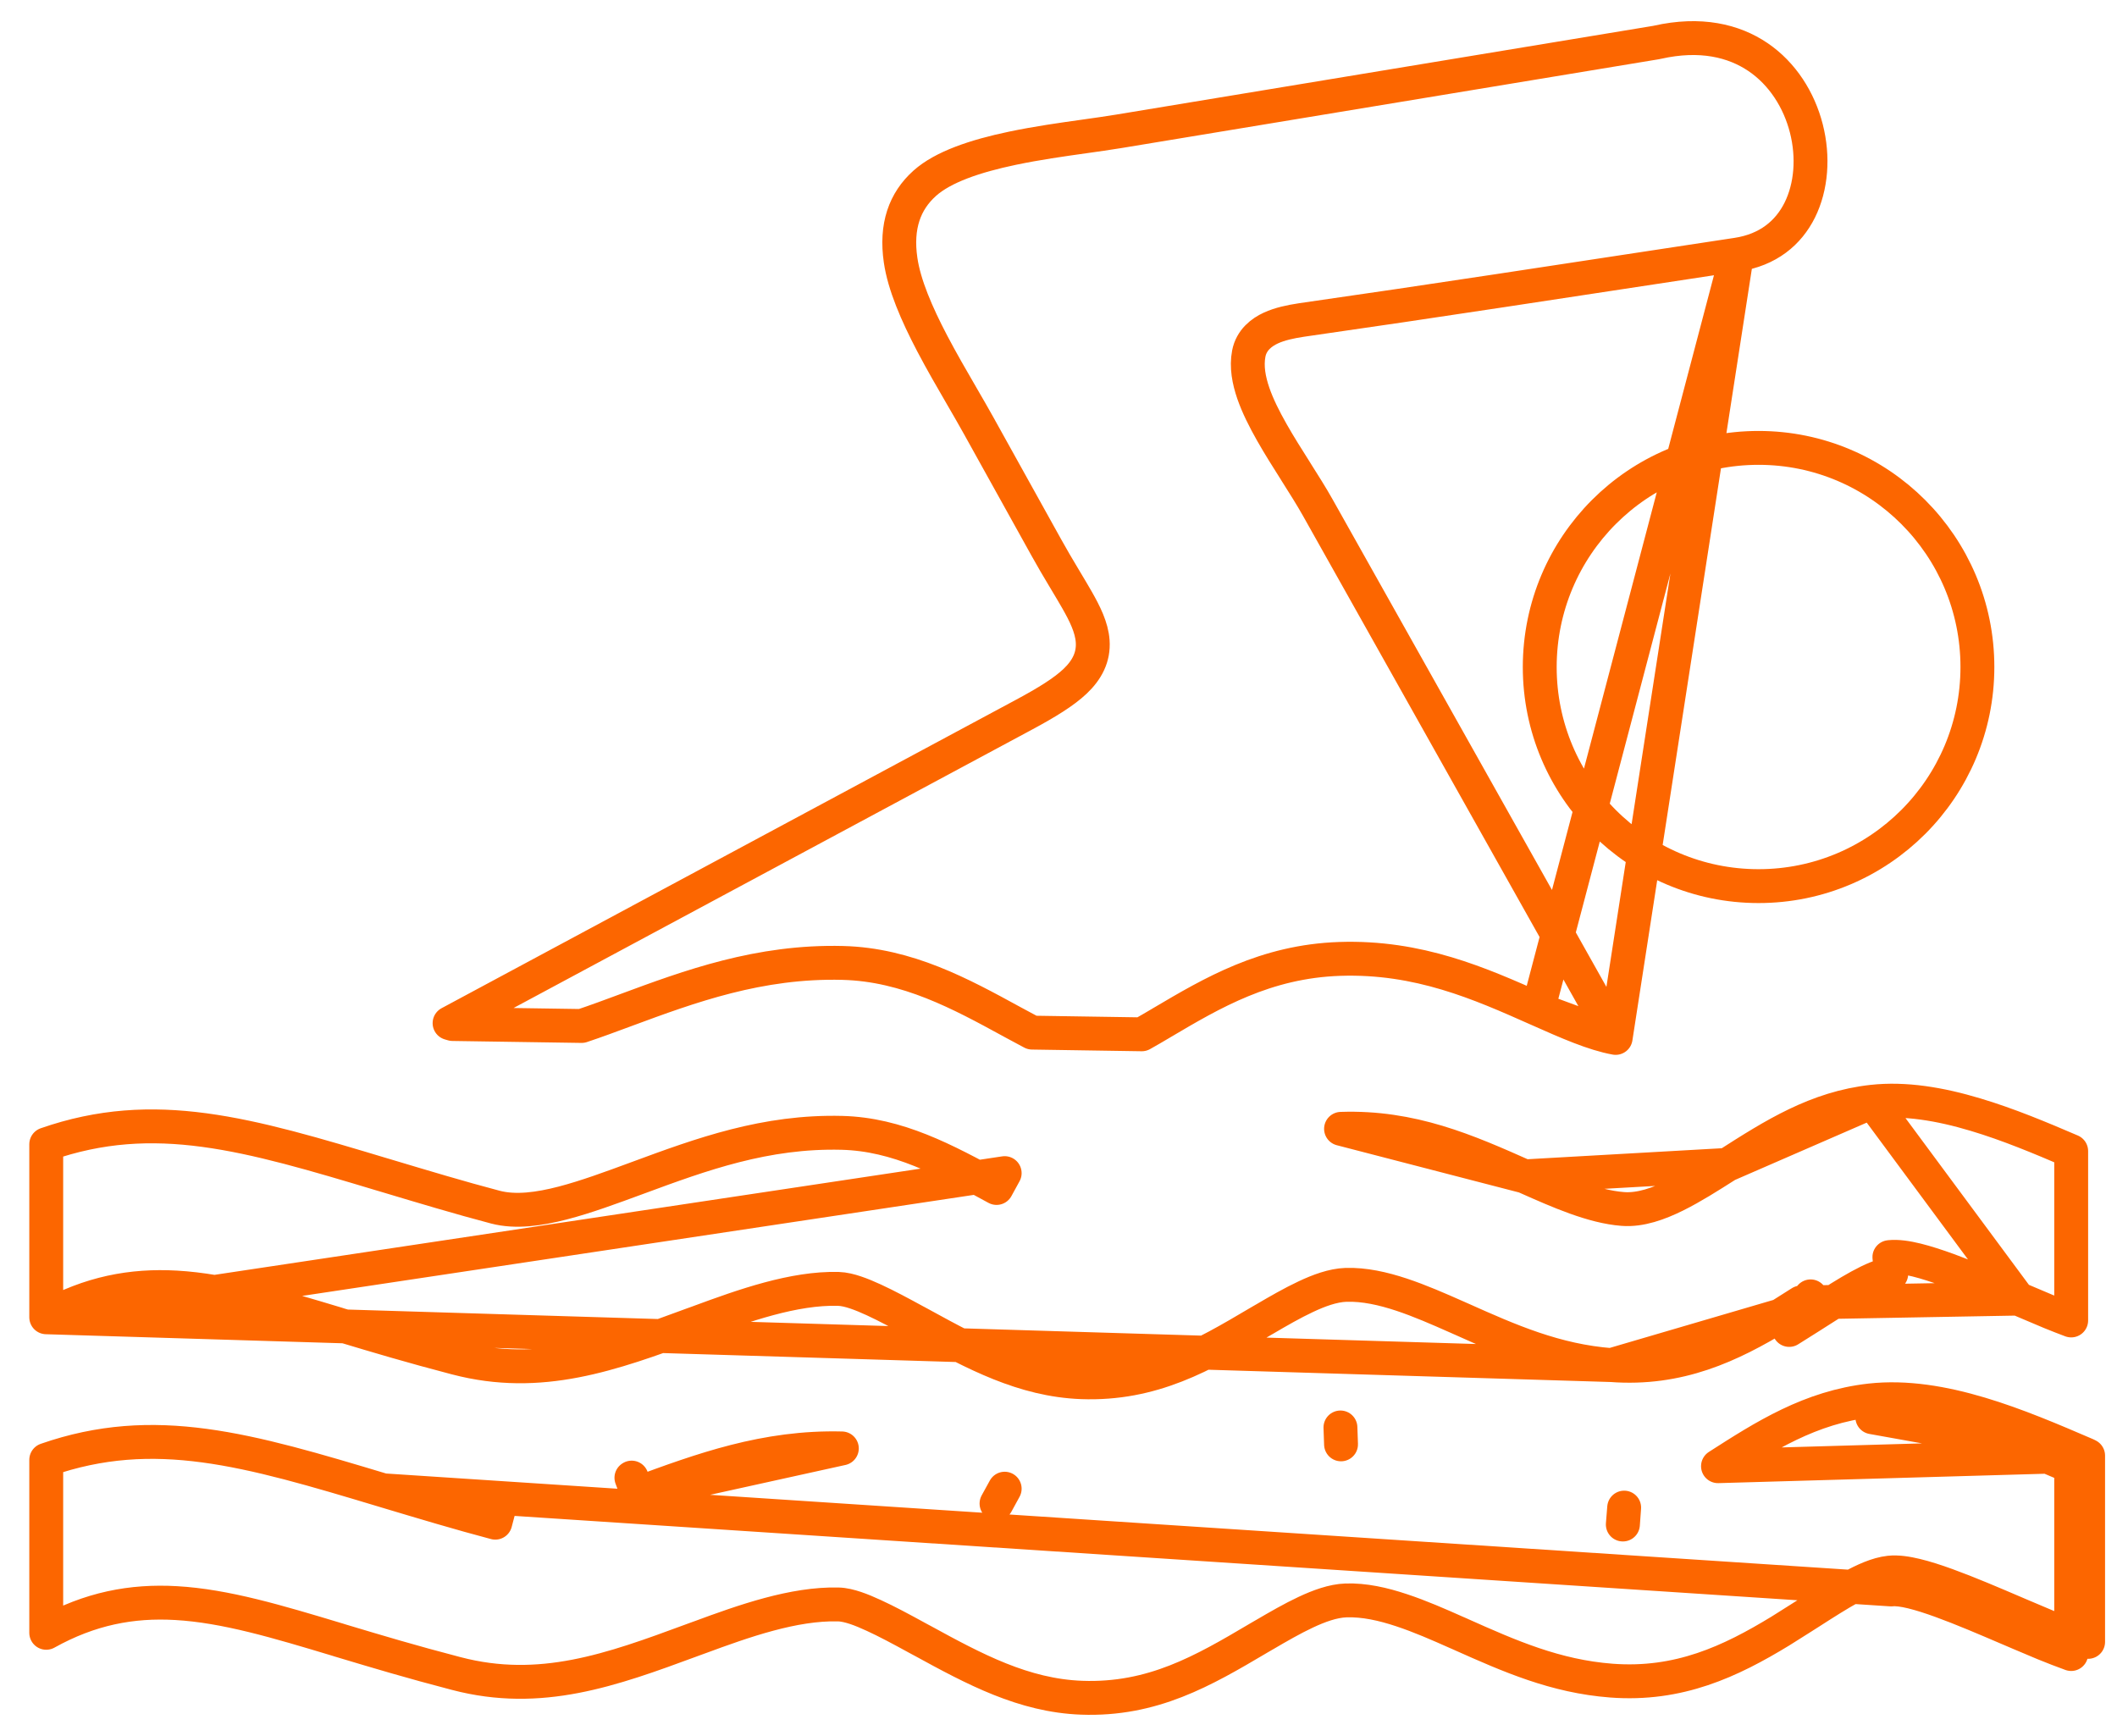 <svg width="50" height="41" viewBox="0 0 50 41" fill="none" xmlns="http://www.w3.org/2000/svg">
<path d="M1.092 31.111V27.025C3.646 26.135 5.845 26.781 9.049 27.745L9.05 27.745L9.134 27.77C9.968 28.02 10.875 28.293 11.698 28.509C12.178 28.636 12.74 28.555 13.288 28.413C13.84 28.27 14.445 28.046 15.039 27.827L15.057 27.82C15.058 27.82 15.058 27.82 15.058 27.82C16.575 27.259 18.082 26.71 19.883 26.755L19.883 26.755C21.196 26.788 22.312 27.388 23.537 28.057C23.537 28.057 23.537 28.057 23.537 28.057L23.729 27.706L1.092 31.111ZM1.092 31.111C2.126 30.534 3.113 30.349 4.158 30.408C5.321 30.474 6.554 30.845 7.974 31.272L7.978 31.273L7.991 31.278L8.008 31.284C8.048 31.295 8.088 31.307 8.128 31.319C8.885 31.547 9.709 31.794 10.781 32.074L10.782 32.074C12.765 32.593 14.439 31.987 16.328 31.289L16.33 31.288L16.514 31.222C16.514 31.222 16.514 31.222 16.515 31.221C17.572 30.831 18.749 30.414 19.797 30.44L19.797 30.44C19.935 30.444 20.078 30.481 20.208 30.525C20.342 30.57 20.489 30.631 20.64 30.701C20.941 30.84 21.284 31.024 21.624 31.21C21.625 31.21 21.625 31.21 21.625 31.21L21.777 31.292L21.78 31.294C23.014 31.97 24.176 32.592 25.544 32.644C27.222 32.706 28.419 32.009 29.711 31.245L29.714 31.243L29.714 31.243L29.862 31.157C29.863 31.157 29.863 31.157 29.863 31.157C30.186 30.967 30.523 30.773 30.839 30.625C31.146 30.48 31.479 30.356 31.788 30.345L31.789 30.345C32.221 30.331 32.669 30.433 33.101 30.576C33.535 30.72 33.98 30.915 34.406 31.104C34.406 31.104 34.406 31.104 34.407 31.104L34.505 31.148L34.506 31.148C35.655 31.662 36.735 32.139 38.057 32.24L1.092 31.111ZM36.005 27.783L36.005 27.782C34.638 27.174 33.343 26.604 31.673 26.66L36.005 27.783ZM36.005 27.783C36.026 27.792 36.047 27.802 36.069 27.811C36.803 28.137 37.619 28.5 38.328 28.553C38.746 28.586 39.185 28.424 39.577 28.23C39.968 28.036 40.377 27.776 40.759 27.533L40.791 27.513L40.792 27.512M36.005 27.783L40.792 27.512M40.792 27.512C41.9 26.802 42.906 26.166 44.221 26.02M40.792 27.512L44.221 26.02M41.023 6.014L41.023 6.014C41.761 5.903 42.24 5.498 42.507 4.963C42.78 4.414 42.836 3.712 42.663 3.034C42.491 2.36 42.1 1.741 41.521 1.348C40.949 0.96 40.16 0.769 39.141 0.999C39.133 1.001 39.125 1.002 39.118 1.004L26.41 3.104L26.409 3.104C26.159 3.145 25.889 3.183 25.605 3.223C25.07 3.298 24.49 3.38 23.912 3.501C23.024 3.687 22.271 3.944 21.842 4.327C21.367 4.752 21.153 5.343 21.271 6.146L21.271 6.146C21.355 6.723 21.646 7.403 22.017 8.111C22.243 8.541 22.479 8.948 22.706 9.339C22.858 9.602 23.007 9.857 23.145 10.107C23.145 10.107 23.145 10.108 23.145 10.108L24.715 12.935C24.855 13.187 24.987 13.411 25.109 13.614C25.133 13.654 25.156 13.694 25.18 13.733C25.273 13.889 25.361 14.035 25.437 14.169C25.62 14.49 25.784 14.816 25.807 15.142C25.834 15.518 25.673 15.824 25.391 16.091C25.126 16.342 24.725 16.589 24.195 16.874L24.195 16.874L10.618 24.164L10.69 24.185L13.737 24.231C14.07 24.12 14.418 23.991 14.779 23.857L14.78 23.856L14.781 23.856C16.287 23.299 17.93 22.692 19.904 22.742C21.427 22.78 22.7 23.476 23.889 24.125L23.918 24.141L23.92 24.142L24.378 24.388L26.967 24.428C27.119 24.343 27.273 24.253 27.426 24.162L27.427 24.161L27.451 24.147C28.627 23.452 29.89 22.706 31.642 22.647L31.642 22.647C33.51 22.585 34.956 23.229 36.308 23.83L36.326 23.838L41.023 6.014ZM41.023 6.014L35.419 6.866C35.419 6.866 35.419 6.866 35.419 6.866C33.853 7.104 32.294 7.334 30.728 7.559L30.724 7.56C30.486 7.596 30.229 7.649 30.016 7.747C29.803 7.845 29.557 8.026 29.494 8.351L29.494 8.351C29.434 8.662 29.498 8.986 29.6 9.284C29.704 9.586 29.863 9.901 30.037 10.208C30.21 10.514 30.408 10.826 30.596 11.123L30.601 11.132C30.793 11.435 30.975 11.723 31.125 11.99C31.125 11.99 31.125 11.99 31.125 11.99L38.159 24.513M41.023 6.014L38.159 24.513M38.159 24.513C37.641 24.42 37.022 24.148 36.326 23.838L38.159 24.513ZM44.221 26.02C44.992 25.935 45.817 26.072 46.659 26.325C47.43 26.555 48.191 26.874 48.918 27.186V27.189V27.198V27.207V27.217V27.226V27.236V27.245V27.254V27.264V27.273V27.283V27.292V27.301V27.311V27.32V27.33V27.339V27.348V27.358V27.367V27.377V27.386V27.395V27.405V27.414V27.424V27.433V27.442V27.452V27.461V27.471V27.48V27.489V27.499V27.508V27.518V27.527V27.537V27.546V27.555V27.565V27.574V27.584V27.593V27.602V27.612V27.621V27.631V27.64V27.649V27.659V27.668V27.678V27.687V27.697V27.706V27.715V27.725V27.734V27.744V27.753V27.762V27.772V27.781V27.791V27.8V27.809V27.819V27.828V27.838V27.847V27.856V27.866V27.875V27.885V27.894V27.904V27.913V27.922V27.932V27.941V27.951V27.96V27.969V27.979V27.988V27.998V28.007V28.016V28.026V28.035V28.045V28.054V28.064V28.073V28.082V28.092V28.101V28.11V28.12V28.129V28.139V28.148V28.158V28.167V28.176V28.186V28.195V28.205V28.214V28.223V28.233V28.242V28.252V28.261V28.27V28.28V28.289V28.299V28.308V28.318V28.327V28.336V28.346V28.355V28.365V28.374V28.383V28.393V28.402V28.412V28.421V28.43V28.44V28.449V28.459V28.468V28.478V28.487V28.496V28.506V28.515V28.525V28.534V28.543V28.553V28.562V28.572V28.581V28.59V28.6V28.609V28.619V28.628V28.638V28.647V28.656V28.666V28.675V28.685V28.694V28.703V28.713V28.722V28.732V28.741V28.75V28.76V28.769V28.779V28.788V28.798V28.807V28.816V28.826V28.835V28.845V28.854V28.863V28.873V28.882V28.892V28.901V28.91V28.92V28.929V28.939V28.948V28.958V28.967V28.976V28.986V28.995V29.005V29.014V29.023V29.033V29.042V29.052V29.061V29.071V29.08V29.089V29.099V29.108V29.118V29.127V29.137V29.146V29.155V29.165V29.174V29.183V29.193V29.202V29.212V29.221V29.231V29.24V29.249V29.259V29.268V29.278V29.287V29.297V29.306V29.315V29.325V29.334V29.344V29.353V29.362V29.372V29.381V29.391V29.4V29.41V29.419V29.428V29.438V29.447V29.456V29.466V29.475V29.485V29.494V29.504V29.513V29.522V29.532V29.541V29.551V29.56V29.57V29.579V29.588V29.598V29.607V29.617V29.626V29.635V29.645V29.654V29.664V29.673V29.683V29.692V29.701V29.711V29.72V29.73V29.739V29.748V29.758V29.767V29.777V29.786V29.795V29.805V29.814V29.824V29.833V29.843V29.852V29.861V29.871V29.88V29.89V29.899V29.908V29.918V29.927V29.937V29.946V29.955V29.965V29.974V29.984V29.993V30.003V30.012V30.021V30.031V30.04V30.05V30.059V30.068V30.078V30.087V30.097V30.106V30.116V30.125V30.134V30.144V30.153V30.163V30.172V30.181V30.191V30.2V30.21V30.219V30.228V30.238V30.247V30.257V30.266V30.276V30.285V30.294V30.304V30.313V30.323V30.332V30.341V30.351V30.36V30.37V30.379V30.388V30.398V30.407V30.417V30.426V30.436V30.445V30.454V30.464V30.473V30.483V30.492V30.501V30.511V30.52V30.53V30.539V30.548V30.558V30.567V30.577V30.586V30.595V30.605V30.614V30.624V30.633V30.642V30.652V30.661V30.671V30.68V30.69V30.699V30.708V30.718V30.727V30.737V30.746V30.755V30.765V30.774V30.784V30.793V30.802V30.812V30.821V30.831V30.84V30.849V30.859V30.868V30.878V30.887V30.897V30.906V30.915V30.925V30.934V30.944V30.953V30.962V30.972V30.981V30.991V31V31.009V31.019V31.028V31.038V31.047V31.056V31.066V31.075V31.085V31.094V31.104V31.113V31.122V31.132V31.141V31.151V31.16V31.169V31.179V31.186C48.759 31.127 48.595 31.062 48.425 30.993C48.236 30.915 48.044 30.832 47.846 30.748C47.785 30.722 47.724 30.696 47.663 30.67L44.221 26.02ZM42.978 30.955C43.627 30.539 44.264 30.131 44.668 30.087L44.624 29.69C44.624 29.689 44.624 29.689 44.625 29.689C44.823 29.668 45.053 29.706 45.268 29.759C45.494 29.815 45.748 29.898 46.01 29.993C46.512 30.177 47.078 30.419 47.593 30.64L47.662 30.67L42.535 30.762C42.373 30.866 42.211 30.968 42.048 31.07M42.978 30.955L42.764 30.617C42.764 30.617 42.764 30.617 42.763 30.617C42.763 30.618 42.763 30.618 42.762 30.618L42.978 30.955ZM42.978 30.955C42.903 31.002 42.827 31.05 42.752 31.099C42.588 31.203 42.423 31.308 42.258 31.41M42.258 31.41L42.05 31.069C42.049 31.069 42.048 31.07 42.048 31.07M42.258 31.41L42.046 31.071C42.047 31.071 42.047 31.07 42.048 31.07M42.258 31.41L42.048 31.07M42.048 31.07C40.869 31.788 39.652 32.361 38.058 32.24L42.048 31.07ZM41.534 10.578C44.388 10.578 46.703 12.895 46.703 15.753C46.703 18.611 44.388 20.928 41.534 20.928C38.68 20.928 36.366 18.612 36.366 15.753C36.369 12.89 38.681 10.578 41.534 10.578Z" stroke="#FC6600" stroke-width="0.8" stroke-miterlimit="10" stroke-linecap="round" stroke-linejoin="round"/>
<path d="M9.05 35.197L9.049 35.197C5.845 34.233 3.646 33.588 1.092 34.478V38.563C2.126 37.987 3.113 37.801 4.158 37.861C5.321 37.927 6.554 38.297 7.974 38.725L7.978 38.726L7.991 38.73L8.008 38.736C8.048 38.748 8.088 38.76 8.128 38.772C8.885 38.999 9.709 39.247 10.781 39.526L10.782 39.526C12.765 40.045 14.439 39.44 16.328 38.742L16.33 38.741L16.33 38.741L16.514 38.674C16.514 38.674 16.514 38.674 16.515 38.674C17.572 38.283 18.749 37.867 19.797 37.893L19.797 37.893C19.935 37.896 20.078 37.934 20.208 37.977C20.342 38.022 20.489 38.084 20.64 38.154C20.941 38.292 21.284 38.476 21.624 38.662C21.625 38.662 21.625 38.663 21.625 38.663L21.777 38.745L21.78 38.746C23.014 39.422 24.177 40.045 25.544 40.096C27.222 40.158 28.419 39.461 29.711 38.697L29.714 38.695L29.714 38.695L29.862 38.609C29.863 38.609 29.863 38.609 29.863 38.609C30.187 38.419 30.523 38.225 30.839 38.077C31.146 37.933 31.479 37.809 31.788 37.798L31.789 37.798C32.221 37.783 32.669 37.885 33.101 38.029C33.535 38.172 33.98 38.367 34.406 38.557C34.406 38.557 34.406 38.557 34.407 38.557L34.505 38.6L34.506 38.601C35.655 39.114 36.735 39.591 38.058 39.692C39.652 39.813 40.869 39.24 42.048 38.522C42.211 38.421 42.373 38.318 42.535 38.215C42.611 38.166 42.687 38.118 42.763 38.07C43.084 37.864 43.418 37.65 43.723 37.483C44.016 37.322 44.337 37.173 44.624 37.142M9.05 35.197L44.668 37.539M9.05 35.197L9.132 35.222L9.135 35.223M9.05 35.197L9.135 35.223M44.624 37.142C44.624 37.142 44.624 37.142 44.625 37.142L44.668 37.539M44.624 37.142C44.624 37.142 44.624 37.142 44.624 37.142L44.668 37.539M44.624 37.142C44.819 37.12 45.043 37.157 45.254 37.208C45.474 37.261 45.722 37.341 45.978 37.434C46.488 37.619 47.066 37.867 47.59 38.091L47.597 38.094L47.662 38.122M44.668 37.539C45.16 37.485 46.381 38.008 47.439 38.462L47.505 38.49M47.662 38.122L47.505 38.49M47.662 38.122L47.663 38.123L47.505 38.49M47.662 38.122C47.724 38.148 47.785 38.175 47.846 38.2C48.044 38.285 48.236 38.367 48.425 38.445M47.505 38.49C47.566 38.516 47.627 38.542 47.687 38.568C47.886 38.653 48.082 38.736 48.273 38.815M48.273 38.815L48.424 38.445C48.424 38.445 48.425 38.445 48.425 38.445M48.273 38.815C48.493 38.904 48.708 38.989 48.918 39.064V38.639M48.273 38.815L48.426 38.446C48.426 38.445 48.425 38.445 48.425 38.445M48.425 38.445C48.595 38.514 48.759 38.579 48.918 38.639M48.918 38.639C49.055 38.69 49.188 38.736 49.318 38.777V34.378M48.918 38.639V34.639M48.918 34.639C48.98 34.665 49.041 34.691 49.102 34.718L49.111 34.721L49.141 34.736L49.318 34.378M48.918 34.639C48.188 34.325 47.423 34.005 46.65 33.774C45.81 33.524 44.989 33.387 44.221 33.472M48.918 34.639V34.378H49.249H49.269L49.279 34.358M49.318 34.378H49.27M49.318 34.378L49.279 34.358M49.27 34.378L40.576 34.628C41.676 33.922 42.757 33.233 44.177 33.074M49.27 34.378L49.279 34.358M49.27 34.378L44.221 33.472M49.279 34.358L49.26 34.35C47.697 33.678 45.861 32.889 44.177 33.074M44.177 33.074L44.221 33.472C44.221 33.472 44.221 33.472 44.221 33.472M44.177 33.074L44.222 33.472C44.222 33.472 44.221 33.472 44.221 33.472M11.698 35.962C11.698 35.962 11.698 35.962 11.698 35.962L11.8 35.575L11.698 35.962ZM11.698 35.962C10.876 35.745 9.969 35.473 9.135 35.223M11.698 35.962L9.135 35.223M38.36 35.606L38.328 36.005C38.329 36.005 38.33 36.005 38.331 36.005L38.36 35.606ZM31.673 34.112L31.659 33.713L31.673 34.112L31.673 34.112ZM19.883 34.208L19.883 34.208L15.058 35.272C16.575 34.712 18.082 34.162 19.883 34.208ZM15.052 35.275L14.913 34.901L15.052 35.275L15.052 35.275ZM14.919 34.897L15.057 35.272L14.919 34.897ZM23.729 35.159L23.536 35.51C23.536 35.51 23.537 35.51 23.537 35.51C23.537 35.51 23.537 35.51 23.537 35.51L23.729 35.159Z" stroke="#FC6600" stroke-width="0.8" stroke-miterlimit="10" stroke-linecap="round" stroke-linejoin="round"/>
</svg>
